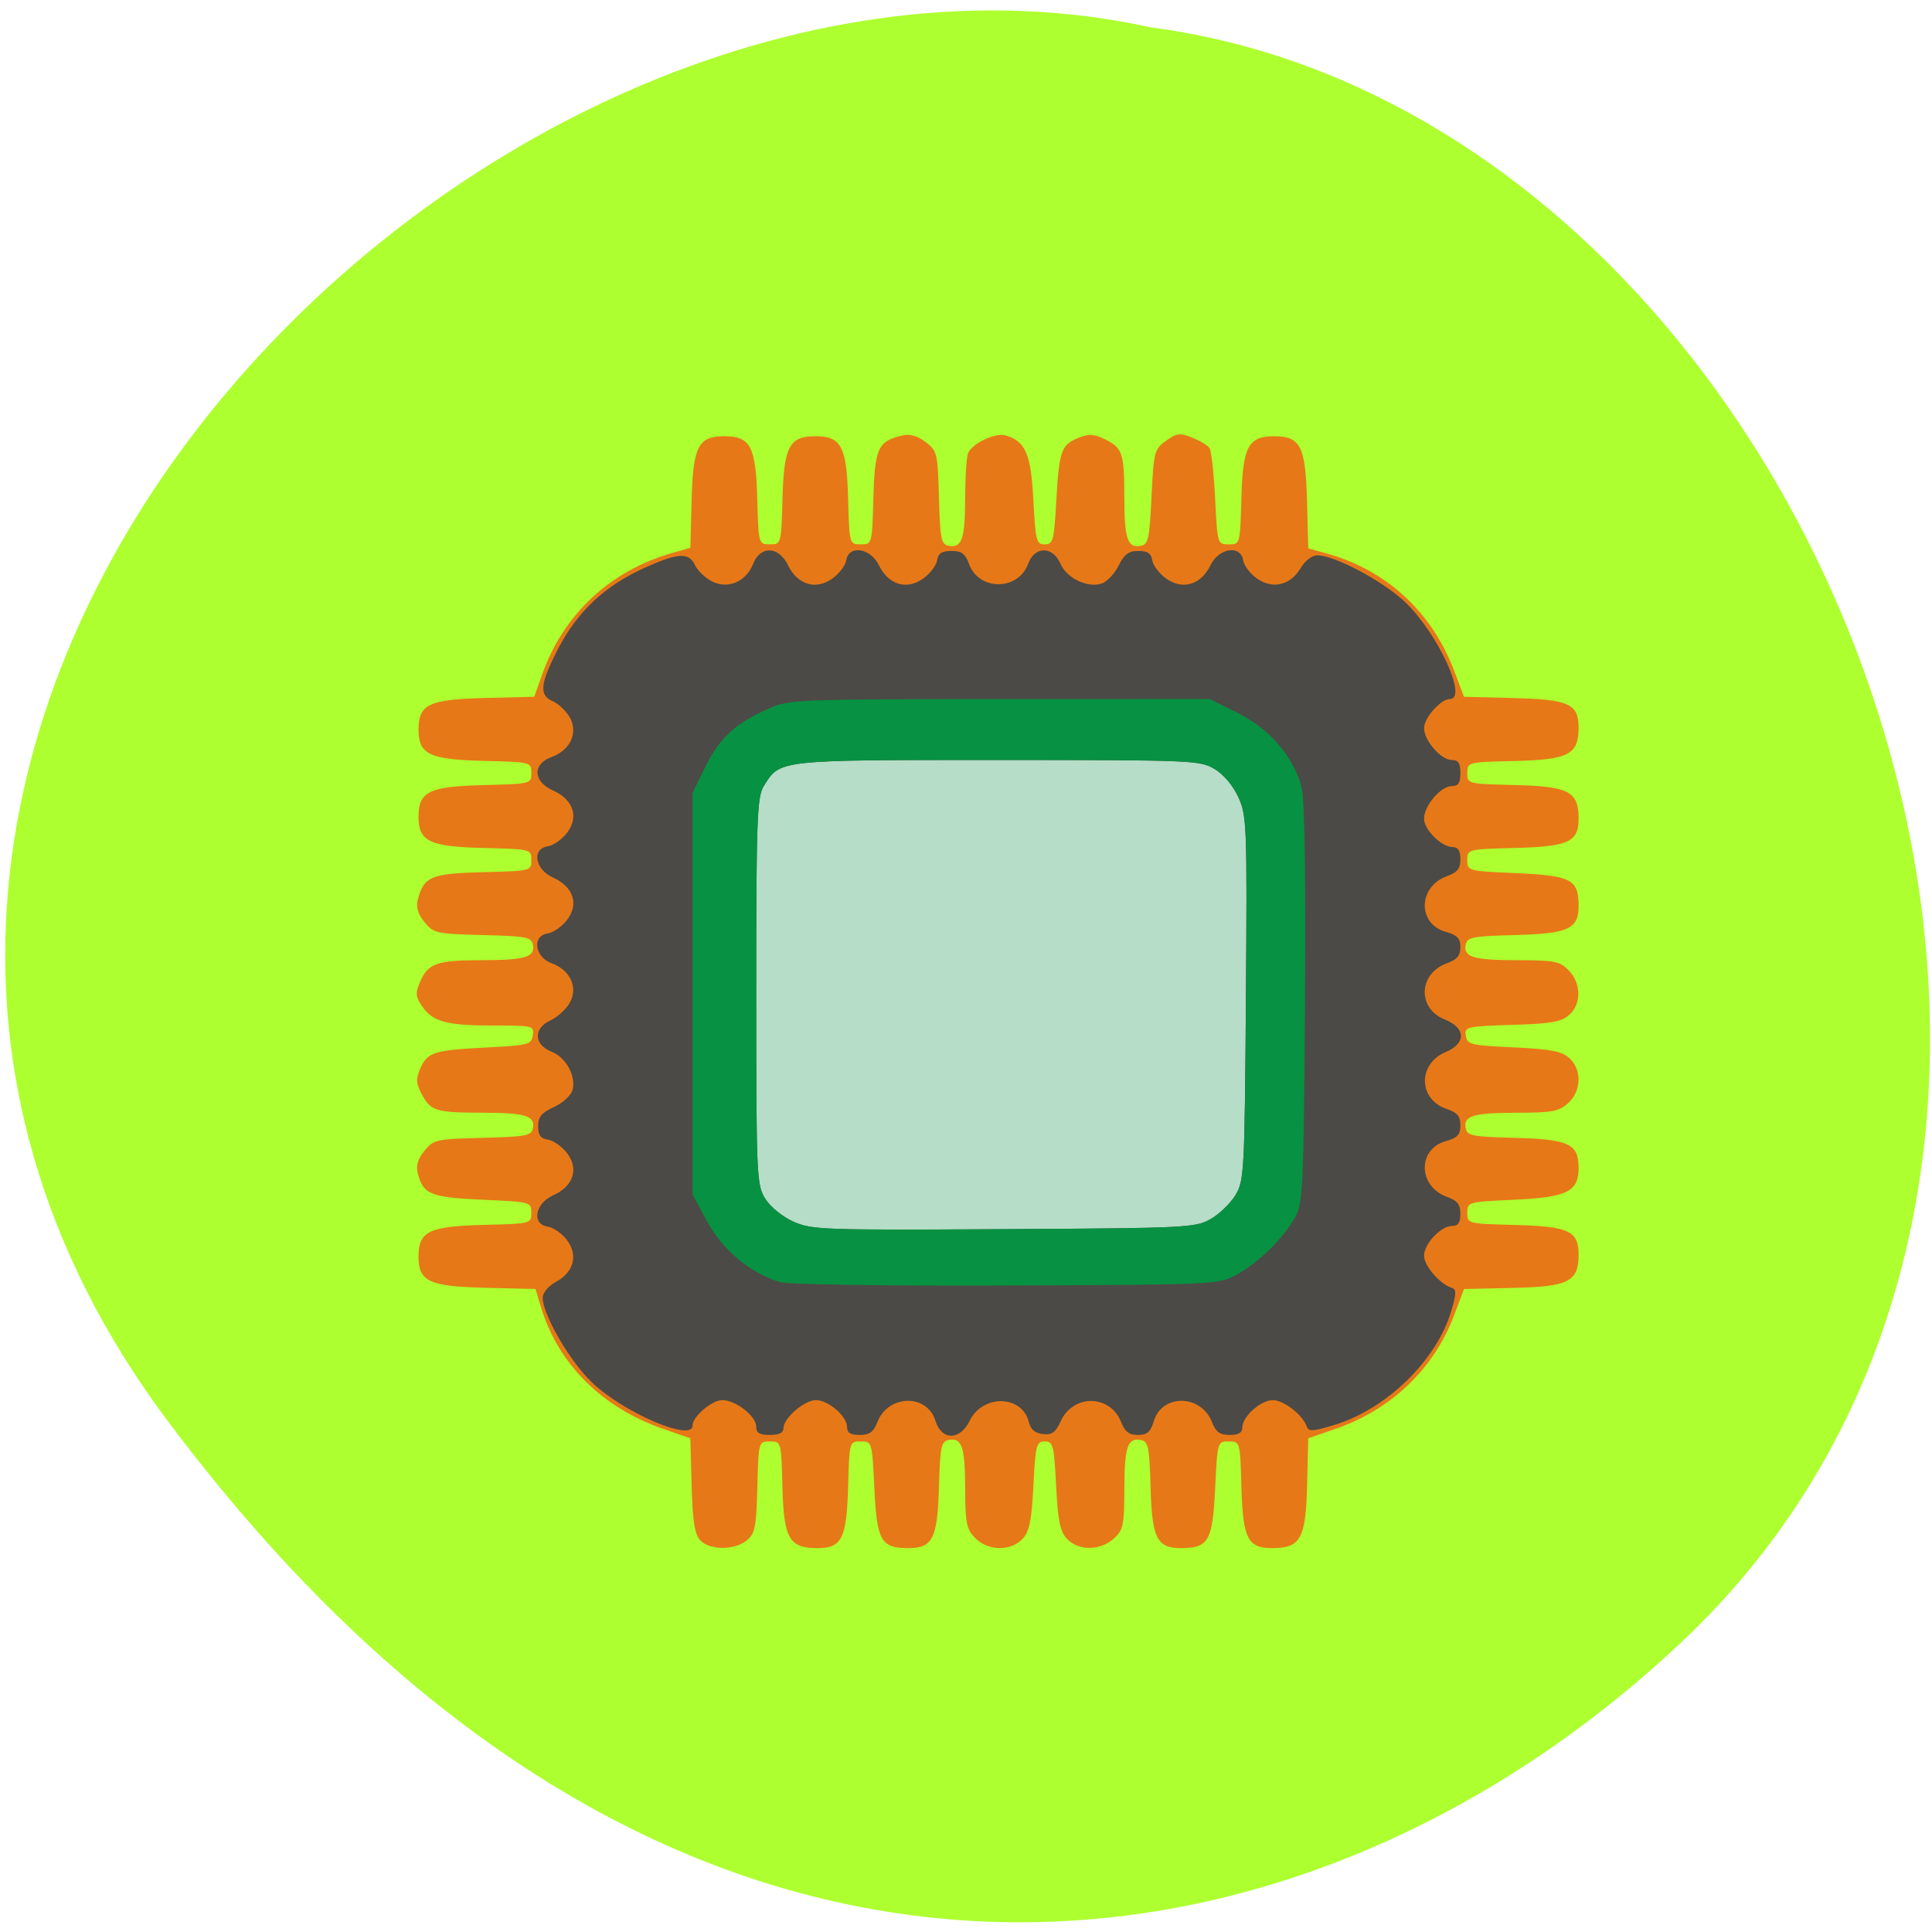 <svg xmlns="http://www.w3.org/2000/svg" viewBox="0 0 256 256"><defs><clipPath><path d="m -24 13 c 0 1.105 -0.672 2 -1.5 2 -0.828 0 -1.5 -0.895 -1.5 -2 0 -1.105 0.672 -2 1.5 -2 0.828 0 1.5 0.895 1.5 2 z" transform="matrix(15.333 0 0 11.5 415 -125.5)"/></clipPath></defs><path d="m 22.281 188.37 c -68.875 -91.96 41.34 -204.25 130.12 -184.76 87.44 11.428 140.22 144.38 72.59 211.87 -49.45 48.595 -133.84 64.856 -202.71 -27.12" fill="#adff2f"/><g transform="matrix(0.602 0 0 0.577 13.02 15.14)"><path d="m 132.51 327.49 c -1.238 -1.368 -1.686 -4.339 -1.905 -12.613 l -0.286 -10.824 l -6.01 -2.175 c -13.457 -4.868 -23.11 -14.922 -26.893 -28.02 l -1.181 -4.084 l -11.08 -0.282 c -12.371 -0.314 -14.668 -1.445 -14.668 -7.218 0 -5.715 2.337 -6.902 14.209 -7.217 10.591 -0.282 10.624 -0.29 10.624 -2.783 0 -2.48 -0.085 -2.504 -10.719 -3 -11.443 -0.534 -13.09 -1.233 -14.272 -6.04 -0.434 -1.772 0.016 -3.354 1.481 -5.217 2.01 -2.561 2.551 -2.685 12.795 -2.957 9.546 -0.253 10.73 -0.485 11.05 -2.164 0.553 -2.887 -1.587 -3.588 -11 -3.605 -10.34 -0.018 -11.445 -0.367 -13.448 -4.239 -1.246 -2.41 -1.317 -3.523 -0.371 -5.807 1.591 -3.841 2.943 -4.3 14.487 -4.927 9.418 -0.511 10.02 -0.673 10.32 -2.793 0.311 -2.19 0.081 -2.25 -8.685 -2.25 -10.296 0 -13.346 -0.866 -15.701 -4.461 -1.42 -2.168 -1.483 -3.01 -0.415 -5.583 1.768 -4.268 3.654 -4.954 13.666 -4.971 9.562 -0.017 11.707 -0.71 11.152 -3.605 -0.322 -1.679 -1.506 -1.911 -11.05 -2.164 -10.244 -0.272 -10.78 -0.395 -12.795 -2.957 -1.473 -1.873 -1.913 -3.435 -1.468 -5.217 1.313 -5.263 2.901 -5.956 14.354 -6.261 10.591 -0.282 10.624 -0.29 10.624 -2.783 0 -2.492 -0.034 -2.501 -10.624 -2.783 -11.872 -0.316 -14.209 -1.503 -14.209 -7.217 0 -5.715 2.337 -6.902 14.209 -7.217 10.591 -0.282 10.624 -0.29 10.624 -2.783 0 -2.492 -0.034 -2.501 -10.624 -2.783 -11.872 -0.316 -14.209 -1.503 -14.209 -7.217 0 -5.757 2.309 -6.904 14.531 -7.218 l 10.944 -0.282 l 1.695 -5.01 c 4.704 -13.909 14.943 -23.916 28.663 -28.01 l 4 -1.194 l 0.282 -11.02 c 0.314 -12.299 1.453 -14.601 7.218 -14.601 5.715 0 6.902 2.337 7.217 14.209 0.282 10.591 0.29 10.624 2.783 10.624 2.492 0 2.501 -0.034 2.783 -10.624 0.316 -11.872 1.503 -14.209 7.217 -14.209 5.715 0 6.902 2.337 7.217 14.209 0.282 10.591 0.29 10.624 2.783 10.624 2.492 0 2.501 -0.034 2.783 -10.624 0.305 -11.453 0.997 -13.04 6.261 -14.354 1.782 -0.445 3.344 -0.005 5.217 1.468 2.561 2.01 2.685 2.551 2.957 12.795 0.253 9.546 0.485 10.73 2.164 11.05 2.887 0.553 3.588 -1.587 3.605 -11 0.008 -4.768 0.295 -9.397 0.636 -10.287 0.85 -2.214 6.072 -4.777 8.297 -4.071 4.371 1.387 5.561 4.298 6.082 14.876 0.459 9.317 0.664 10.15 2.5 10.15 1.831 0 2.046 -0.848 2.543 -10 0.626 -11.544 1.086 -12.896 4.927 -14.487 2.284 -0.946 3.397 -0.875 5.807 0.371 3.872 2 4.221 3.108 4.239 13.448 0.017 9.417 0.718 11.557 3.605 11.01 1.665 -0.318 1.937 -1.605 2.38 -11.245 0.477 -10.384 0.624 -10.978 3.186 -12.887 2.371 -1.766 3.048 -1.851 5.771 -0.723 1.697 0.703 3.413 1.782 3.814 2.398 0.401 0.616 0.954 5.845 1.229 11.62 0.495 10.4 0.524 10.5 3 10.5 2.492 0 2.501 -0.034 2.783 -10.624 0.316 -11.872 1.503 -14.209 7.217 -14.209 5.774 0 6.904 2.296 7.218 14.668 l 0.282 11.08 l 4.084 1.181 c 13.09 3.785 23.15 13.436 28.02 26.893 l 2.175 6.01 l 10.824 0.286 c 12.249 0.324 14.402 1.334 14.402 6.758 0 6.203 -2.173 7.397 -14 7.693 -10.463 0.262 -10.5 0.271 -10.5 2.763 0 2.491 0.037 2.501 10.5 2.763 11.827 0.296 14 1.49 14 7.693 0 5.382 -2.18 6.431 -14.04 6.757 -10.417 0.286 -10.463 0.298 -10.463 2.787 0 2.482 0.078 2.504 10.834 3 12.05 0.556 13.666 1.447 13.666 7.536 0 5.291 -2.23 6.352 -14.03 6.677 -9.308 0.256 -10.49 0.493 -10.811 2.167 -0.557 2.908 1.595 3.588 11.412 3.605 8.183 0.014 9.29 0.243 11.25 2.33 2.802 2.982 2.835 7.777 0.072 10.281 -1.722 1.561 -3.993 1.967 -12.557 2.248 -10.05 0.329 -10.443 0.426 -10.148 2.5 0.286 2.01 1.01 2.192 10.458 2.657 8.111 0.4 10.572 0.883 12.25 2.405 2.873 2.606 2.77 7.617 -0.215 10.421 -2.02 1.895 -3.464 2.176 -11.25 2.19 -9.68 0.017 -11.828 0.704 -11.272 3.605 0.321 1.675 1.503 1.912 10.811 2.167 11.916 0.328 14.03 1.362 14.03 6.877 0 5.49 -2.467 6.758 -14.275 7.335 -10.11 0.494 -10.225 0.529 -10.225 3 0 2.489 0.046 2.501 10.463 2.787 11.857 0.326 14.04 1.375 14.04 6.757 0 6.255 -2.137 7.399 -14.363 7.694 l -10.863 0.262 l -2.221 6.141 c -4.392 12.141 -13.771 21.52 -25.912 25.912 l -6.141 2.221 l -0.262 10.863 c -0.295 12.226 -1.439 14.363 -7.694 14.363 -5.382 0 -6.431 -2.18 -6.757 -14.04 -0.286 -10.417 -0.298 -10.463 -2.787 -10.463 -2.482 0 -2.504 0.078 -3 10.834 -0.556 12.05 -1.447 13.666 -7.536 13.666 -5.291 0 -6.352 -2.23 -6.677 -14.03 -0.256 -9.308 -0.493 -10.49 -2.167 -10.811 -2.908 -0.557 -3.588 1.595 -3.605 11.412 -0.014 8.183 -0.243 9.29 -2.33 11.25 -2.981 2.8 -7.776 2.835 -10.281 0.075 -1.522 -1.678 -2.01 -4.139 -2.405 -12.25 -0.459 -9.317 -0.664 -10.15 -2.5 -10.15 -1.836 0 -2.041 0.833 -2.5 10.15 -0.4 8.111 -0.883 10.572 -2.405 12.25 -2.606 2.873 -7.617 2.77 -10.421 -0.215 -1.895 -2.02 -2.176 -3.464 -2.19 -11.25 -0.017 -9.68 -0.704 -11.828 -3.605 -11.272 -1.675 0.321 -1.912 1.503 -2.167 10.811 -0.324 11.795 -1.386 14.03 -6.677 14.03 -6.089 0 -6.98 -1.616 -7.536 -13.666 -0.496 -10.756 -0.518 -10.834 -3 -10.834 -2.489 0 -2.501 0.046 -2.787 10.463 -0.326 11.857 -1.375 14.04 -6.757 14.04 -6.203 0 -7.397 -2.173 -7.693 -14 -0.262 -10.463 -0.272 -10.5 -2.763 -10.5 -2.491 0 -2.501 0.037 -2.763 10.5 -0.232 9.258 -0.511 10.707 -2.361 12.25 -2.727 2.275 -8.11 2.254 -10.186 -0.039 z m 110.24 -74.963 c 1.886 -0.962 4.361 -3.02 5.5 -4.571 2.01 -2.733 2.08 -4.146 2.353 -44.966 0.195 -29.09 -0.06 -42.97 -0.823 -44.81 -0.608 -1.467 -2.451 -3.957 -4.097 -5.534 l -2.992 -2.867 l -43.19 -0.265 c -39.6 -0.243 -43.476 -0.119 -46.685 1.5 -7.07 3.564 -7.06 3.531 -6.765 51.911 0.255 41.531 0.34 43.23 2.265 45.39 1.1 1.236 3.35 3.081 5 4.1 2.794 1.726 5.845 1.853 44.5 1.855 37.538 0.002 41.827 -0.165 44.929 -1.746 z" fill="#e77817"/><rect width="149.63" height="149.68" x="124.31" y="127.26" rx="0.581" ry="0.584" fill="#b6ddc7"/><path d="m 144.82 301.36 c 0 -2.394 -4.52 -6.073 -7.461 -6.073 -2.294 0 -6.539 3.775 -6.539 5.814 0 3.894 -15.18 -2.899 -22.23 -9.946 -4.817 -4.817 -10.777 -15.539 -10.766 -19.369 0.003 -1.166 1.239 -2.702 2.963 -3.683 3.953 -2.249 4.893 -6.18 2.31 -9.654 -1.089 -1.465 -2.948 -2.807 -4.13 -2.982 -3.609 -0.536 -2.861 -5.329 1.12 -7.18 4.502 -2.093 5.772 -6.124 3.074 -9.752 -1.124 -1.511 -3.01 -2.892 -4.194 -3.068 -1.6 -0.238 -2.15 -1.022 -2.15 -3.065 0 -2.14 0.753 -3.104 3.415 -4.374 1.878 -0.896 3.719 -2.587 4.091 -3.759 1 -3.163 -1.278 -7.647 -4.591 -9.02 -3.884 -1.609 -3.988 -5.339 -0.201 -7.16 1.493 -0.718 3.384 -2.5 4.203 -3.961 1.968 -3.51 0.213 -7.591 -3.939 -9.157 -3.767 -1.422 -4.36 -6.341 -0.828 -6.866 1.182 -0.176 3.07 -1.556 4.194 -3.068 2.698 -3.628 1.428 -7.659 -3.074 -9.752 -3.981 -1.851 -4.729 -6.644 -1.12 -7.18 1.182 -0.176 3.07 -1.556 4.194 -3.068 2.698 -3.628 1.428 -7.659 -3.074 -9.752 -4.408 -2.05 -4.561 -6.074 -0.291 -7.686 4.144 -1.564 5.904 -5.644 3.95 -9.157 -0.813 -1.461 -2.479 -3.101 -3.703 -3.644 -3.096 -1.373 -2.813 -4.07 1.285 -12.26 4.199 -8.394 10.22 -14.263 18.789 -18.317 7.437 -3.518 9.899 -3.674 11.214 -0.71 0.543 1.224 2.183 2.89 3.644 3.703 3.513 1.954 7.593 0.194 9.157 -3.95 1.612 -4.27 5.636 -4.117 7.686 0.291 2.093 4.502 6.124 5.772 9.752 3.074 1.511 -1.124 2.892 -3.01 3.068 -4.194 0.536 -3.609 5.329 -2.861 7.18 1.12 2.093 4.502 6.124 5.772 9.752 3.074 1.511 -1.124 2.892 -3.01 3.068 -4.194 0.241 -1.618 1.02 -2.15 3.152 -2.15 2.248 0 3.048 0.619 3.877 2.997 2.174 6.235 10.85 6.174 13.03 -0.092 1.412 -4.052 5.402 -4.047 7.081 0.009 1.372 3.313 5.856 5.595 9.02 4.591 1.172 -0.372 2.863 -2.213 3.759 -4.091 1.269 -2.661 2.234 -3.415 4.374 -3.415 2.043 0 2.827 0.55 3.065 2.15 0.176 1.182 1.556 3.07 3.068 4.194 3.628 2.698 7.659 1.428 9.752 -3.074 1.851 -3.981 6.644 -4.729 7.18 -1.12 0.176 1.182 1.518 3.041 2.982 4.13 3.474 2.584 7.405 1.643 9.654 -2.31 0.981 -1.725 2.517 -2.96 3.683 -2.963 3.829 -0.011 14.552 5.95 19.369 10.766 7.198 7.198 13.828 22.23 9.806 22.23 -1.987 0 -5.674 4.341 -5.674 6.68 0 2.824 3.73 7.32 6.073 7.32 1.475 0 1.927 0.704 1.927 3 0 2.296 -0.453 3 -1.927 3 -2.394 0 -6.073 4.52 -6.073 7.461 0 2.544 3.858 6.539 6.314 6.539 1.177 0 1.686 0.84 1.686 2.781 0 2.167 -0.657 3.03 -2.978 3.905 -6.35 2.397 -6.524 10.921 -0.261 12.771 2.566 0.758 3.239 1.492 3.239 3.531 0 1.937 -0.736 2.852 -2.978 3.698 -6.258 2.362 -6.56 10.356 -0.486 12.894 4.687 1.958 4.792 5.474 0.223 7.49 -6.205 2.739 -6.05 10.886 0.244 13.08 2.33 0.812 2.997 1.645 2.997 3.74 0 2.176 -0.625 2.88 -3.239 3.652 -6.263 1.85 -6.089 10.374 0.261 12.771 2.321 0.876 2.978 1.738 2.978 3.905 0 2.026 -0.496 2.781 -1.826 2.781 -2.473 0 -6.174 4.113 -6.174 6.86 0 2.252 3.448 6.456 5.99 7.303 1.164 0.388 1.168 1.203 0.024 5.287 -3.184 11.371 -14.258 22.634 -25.849 26.287 -4.689 1.478 -5.579 1.524 -5.984 0.306 -0.883 -2.65 -5.073 -6.04 -7.461 -6.04 -2.693 0 -6.72 3.784 -6.72 6.314 0 1.177 -0.84 1.686 -2.781 1.686 -2.167 0 -3.03 -0.657 -3.905 -2.978 -2.397 -6.35 -10.921 -6.524 -12.771 -0.261 -0.758 2.566 -1.492 3.239 -3.531 3.239 -1.937 0 -2.852 -0.736 -3.698 -2.978 -2.39 -6.332 -10.509 -6.464 -13.265 -0.216 -1.16 2.63 -1.954 3.229 -3.96 2.991 -1.726 -0.204 -2.691 -1.073 -3.091 -2.782 -1.454 -6.218 -10.151 -6.408 -12.998 -0.285 -2.127 4.575 -6.196 4.591 -7.543 0.03 -1.85 -6.263 -10.374 -6.089 -12.771 0.261 -0.876 2.321 -1.738 2.978 -3.905 2.978 -2.026 0 -2.781 -0.496 -2.781 -1.826 0 -2.473 -4.113 -6.174 -6.86 -6.174 -2.551 0 -7.14 4.148 -7.14 6.455 0 1.05 -0.961 1.545 -3 1.545 -2.296 0 -3 -0.453 -3 -1.927 z m 99.96 -47.608 c 1.906 -1.119 4.381 -3.594 5.5 -5.5 1.946 -3.312 2.048 -5.307 2.327 -45.23 0.277 -39.75 0.196 -41.977 -1.682 -46.22 -1.198 -2.708 -3.277 -5.256 -5.291 -6.484 -3.199 -1.95 -4.914 -2.023 -47.664 -2.027 -48.643 -0.004 -47.899 -0.091 -51.52 6.04 -1.448 2.451 -1.635 7.854 -1.632 47.11 0.004 42.706 0.078 44.47 2.02 47.654 1.155 1.894 3.824 4.138 6.246 5.25 4 1.838 6.471 1.928 46.23 1.692 40.2 -0.239 42.15 -0.337 45.46 -2.285 z" fill="#4b4a46"/><path d="m 150.18 268.21 c -6.432 -1.903 -12.692 -7.287 -16.11 -13.855 l -3.25 -6.248 v -46.16 v -46.16 l 2.895 -6.12 c 3.084 -6.518 6.727 -9.949 14.13 -13.308 4.283 -1.943 6.418 -2.029 50.634 -2.05 l 46.16 -0.022 l 6.248 3.25 c 6.885 3.581 12.06 9.831 13.95 16.836 0.686 2.548 0.953 19.852 0.765 49.663 -0.267 42.36 -0.426 46.01 -2.148 49.25 -2.591 4.876 -8.397 10.767 -13.14 13.335 -3.924 2.124 -4.887 2.169 -50.5 2.344 -26.314 0.101 -47.864 -0.225 -49.642 -0.75 z m 94.61 -14.464 c 1.906 -1.119 4.381 -3.594 5.5 -5.5 1.946 -3.312 2.048 -5.307 2.327 -45.23 0.277 -39.75 0.196 -41.977 -1.682 -46.22 -1.198 -2.708 -3.277 -5.256 -5.291 -6.484 -3.199 -1.95 -4.914 -2.023 -47.664 -2.027 -48.643 -0.004 -47.899 -0.091 -51.52 6.04 -1.448 2.451 -1.635 7.854 -1.632 47.11 0.004 42.706 0.078 44.47 2.02 47.654 1.155 1.894 3.824 4.138 6.246 5.25 4 1.838 6.471 1.928 46.23 1.692 40.2 -0.239 42.15 -0.337 45.46 -2.285 z" fill="#069242"/></g></svg>